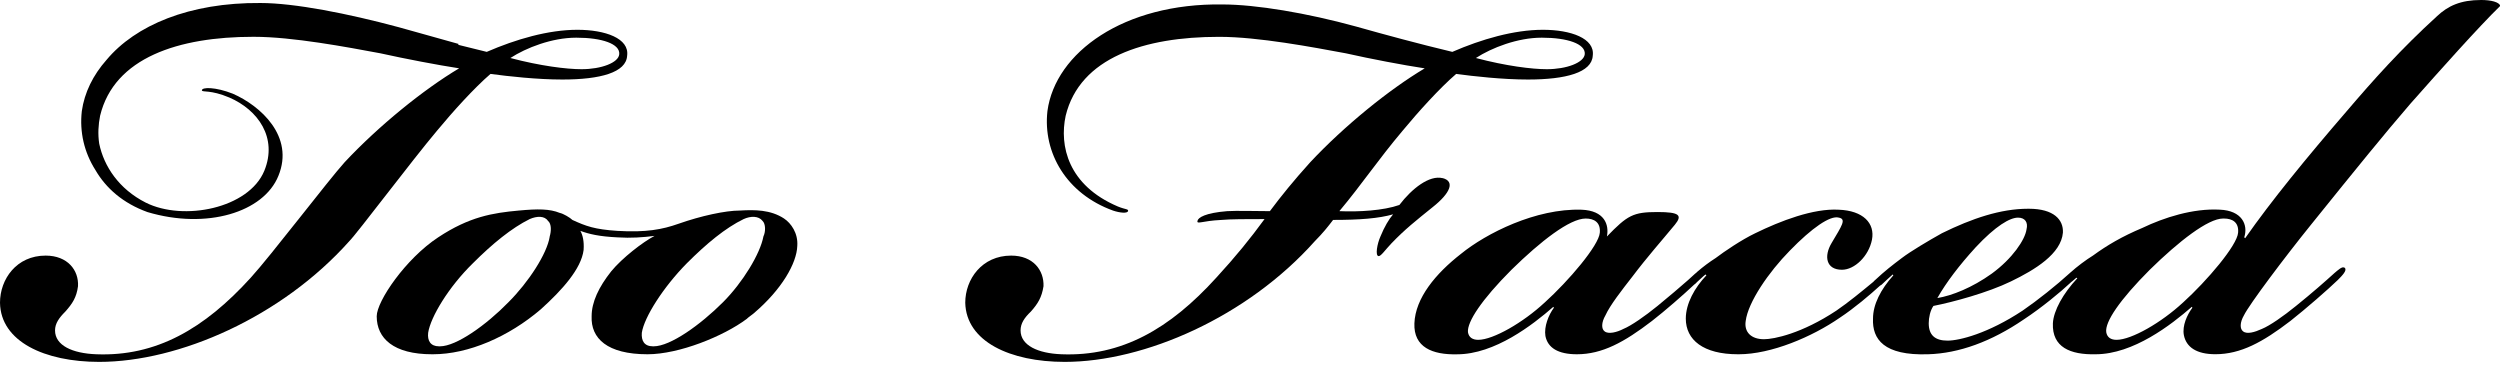<svg width="187" height="28" viewBox="0 0 187 28" fill="none" xmlns="http://www.w3.org/2000/svg">
    <g clip-path="url(#clip0_221_411)">
        <path d="M58.644 16.343C57.631 15.683 56.464 15.683 55.34 15.749C54.263 15.749 52.434 16.145 50.743 16.741C49.552 17.161 48.32 17.401 46.185 17.269C44.47 17.158 43.828 16.915 42.818 16.453C42.641 16.276 42.113 15.968 41.87 15.926C41.12 15.617 40.221 15.617 38.811 15.749C36.85 15.926 35.111 16.21 32.778 17.752C30.334 19.359 28.178 22.532 28.178 23.656C28.178 25.308 29.435 26.499 32.316 26.499H32.382C35.024 26.499 38.041 25.2 40.461 23.128C42.044 21.698 43.477 20.112 43.654 18.699C43.699 18.04 43.585 17.575 43.411 17.269C44.074 17.512 44.824 17.689 46.188 17.755C47.202 17.821 48.08 17.755 48.962 17.644C48.08 18.106 46.542 19.296 45.726 20.286C44.782 21.476 44.254 22.598 44.254 23.656C44.185 25.308 45.417 26.499 48.434 26.499C50.791 26.499 54.113 25.155 55.852 23.857C55.919 23.77 56.404 23.437 56.404 23.416C58.473 21.653 59.595 19.695 59.637 18.393C59.706 17.446 59.175 16.696 58.647 16.346L58.644 16.343ZM41.12 17.689C40.922 18.987 39.516 21.125 38.038 22.601C36.385 24.298 34.139 25.905 32.907 25.905H32.841C32.202 25.905 31.959 25.485 32.026 24.892C32.202 23.725 33.546 21.476 35.372 19.692C36.847 18.217 38.281 17.05 39.621 16.387C40.173 16.145 40.745 16.145 40.985 16.519C41.273 16.741 41.228 17.335 41.117 17.686L41.12 17.689ZM57.103 17.689C56.86 18.987 55.559 21.125 54.086 22.601C52.389 24.298 50.146 25.905 48.89 25.905H48.845C48.185 25.905 47.963 25.485 48.008 24.892C48.185 23.725 49.615 21.476 51.376 19.692C52.851 18.217 54.26 17.05 55.625 16.387C56.152 16.145 56.749 16.145 57.034 16.519C57.277 16.741 57.277 17.335 57.103 17.686V17.689Z" fill="black"/>
        <path d="M107.908 13.326C106.916 13.083 105.617 14.097 104.673 15.332C103.485 15.752 101.611 15.86 100.184 15.794C101.899 13.746 103.021 12.027 104.913 9.781C106.079 8.372 107.689 6.588 108.922 5.529C110.22 5.706 112.4 5.949 114.292 5.949C117.132 5.949 119.069 5.422 119.138 4.165C119.315 2.867 117.486 2.228 115.417 2.228C113.237 2.228 110.817 2.933 108.634 3.88C106.148 3.286 103.548 2.582 101.437 1.985C97.761 0.972 93.932 0.333 91.443 0.333C84.069 0.222 78.939 3.922 78.348 8.306C77.997 11.434 79.778 14.495 83.257 15.752C83.784 15.929 84.312 15.971 84.378 15.797C84.423 15.62 84.201 15.686 83.61 15.443C79.889 13.857 79.229 10.906 79.712 8.66C80.768 4.3 85.611 2.756 91.158 2.756H91.224C94.109 2.756 98.181 3.526 100.67 3.988C102.538 4.408 104.961 4.87 106.568 5.113C103.902 6.699 100.538 9.431 98.004 12.138C96.771 13.503 95.824 14.672 94.987 15.794C94.043 15.794 92.453 15.749 91.794 15.794C90.144 15.926 89.617 16.279 89.572 16.519C89.503 16.807 89.922 16.519 91.332 16.453C92.037 16.387 93.29 16.387 94.588 16.387C93.509 17.863 92.453 19.164 90.978 20.771C87.5 24.604 83.889 26.676 79.4 26.499C77.64 26.433 76.339 25.839 76.339 24.715C76.339 24.187 76.627 23.767 77.109 23.305C77.637 22.712 77.922 22.247 78.054 21.41C78.099 20.22 77.286 19.119 75.634 19.119C73.454 19.119 72.201 20.882 72.201 22.643C72.267 25.551 75.568 27.069 79.64 27.069C85.605 27.069 93.287 23.719 98.352 18.037C98.945 17.443 99.365 16.912 99.716 16.45C101.719 16.45 103.128 16.34 104.205 16.031C103.896 16.384 103.545 16.978 103.26 17.683C103.018 18.211 102.841 19.158 103.128 19.158C103.305 19.158 103.611 18.696 104.073 18.211C105.087 17.152 105.902 16.513 107.156 15.5C108.496 14.441 108.85 13.563 107.905 13.32L107.908 13.326ZM115.303 2.819H115.348C117.24 2.819 118.607 3.28 118.541 4.051C118.475 4.69 117.177 5.176 115.702 5.176C114.58 5.176 112.643 4.933 110.397 4.339C111.585 3.568 113.525 2.819 115.306 2.819H115.303Z" fill="black"/>
        <path d="M36.694 5.529C37.995 5.706 40.175 5.949 42.068 5.949C44.907 5.949 46.844 5.421 46.91 4.165C47.087 2.867 45.261 2.228 43.189 2.228C41.012 2.228 38.592 2.933 36.409 3.88C35.705 3.703 35 3.529 34.274 3.352L34.298 3.286C32.778 2.867 31.261 2.429 29.806 2.03C26.043 1.017 22.037 0.225 19.482 0.225C14.153 0.18 10.126 1.898 7.97 4.477C6.957 5.622 6.318 6.921 6.12 8.309C5.943 9.874 6.297 11.392 7.134 12.714C7.925 14.079 9.203 15.203 11.029 15.863C15.455 17.185 19.725 15.884 20.825 13.152C22.037 10.201 19.482 7.91 17.413 7.008C16.136 6.501 15.08 6.501 15.101 6.765C15.146 6.918 15.74 6.699 17.149 7.293C19.305 8.219 20.78 10.309 19.77 12.777C18.603 15.596 13.716 16.567 10.9 15.155C8.897 14.142 7.775 12.444 7.422 10.75C7.311 10.024 7.356 9.317 7.488 8.657C8.543 4.297 13.386 2.753 18.933 2.753H18.999C21.884 2.753 25.956 3.523 28.442 3.985C30.334 4.405 32.757 4.867 34.343 5.11C31.677 6.696 28.31 9.428 25.779 12.135C24.547 13.5 20.232 19.161 18.756 20.771C15.278 24.604 11.668 26.676 7.2 26.499C5.416 26.433 4.117 25.839 4.117 24.715C4.117 24.187 4.426 23.767 4.888 23.305C5.416 22.712 5.724 22.247 5.835 21.41C5.901 20.22 5.065 19.119 3.412 19.119C1.232 19.119 0 20.882 0 22.643C0.045 25.551 3.346 27.069 7.419 27.069C13.383 27.069 21.065 23.719 26.13 18.037C26.724 17.443 30.796 12.024 32.691 9.775C33.857 8.366 35.465 6.582 36.697 5.523L36.694 5.529ZM43.081 2.819H43.126C45.018 2.819 46.383 3.28 46.32 4.051C46.275 4.69 44.976 5.176 43.501 5.176C42.38 5.176 40.418 4.933 38.175 4.339C39.363 3.568 41.3 2.819 43.084 2.819H43.081Z" fill="black"/>
        <path d="M185.59 0C184.049 0 183.105 0.441 182.289 1.211C179.56 3.7 177.557 5.946 175.488 8.369C172.54 11.785 169.875 15.044 167.938 17.818L167.869 17.752C168.177 16.804 167.692 15.749 166.042 15.683C164.039 15.572 161.859 16.276 160.252 17.047C158.732 17.686 157.61 18.346 156.555 19.116C156.048 19.425 155.343 19.953 154.858 20.394C154.842 20.394 154.834 20.401 154.834 20.415C153.82 21.341 152.414 22.463 151.292 23.233C148.692 24.951 146.56 25.479 145.679 25.479C144.731 25.479 144.269 25.059 144.269 24.181C144.269 23.761 144.377 23.233 144.62 22.883C146.093 22.595 148.689 21.89 150.411 21.053C152.237 20.172 154.174 18.981 154.306 17.398C154.351 16.45 153.646 15.614 151.754 15.614H151.709C149.64 15.614 147.505 16.34 145.259 17.443C144.269 17.995 142.902 18.807 142.266 19.293C141.562 19.821 140.965 20.286 140.263 20.945C140.197 20.99 140.176 21.032 140.131 21.077C139.25 21.803 138.263 22.619 137.358 23.236C134.761 24.954 132.692 25.374 131.945 25.374C130.998 25.374 130.446 24.847 130.578 24.01C130.755 22.601 132.296 20.355 133.882 18.744C135.531 17.047 136.896 16.103 137.535 16.276C138.131 16.387 137.777 16.87 137.007 18.172C136.41 19.164 136.587 20.178 137.777 20.178C138.722 20.178 139.778 19.164 140.023 17.932C140.263 16.699 139.364 15.752 137.535 15.686C135.642 15.575 133.178 16.522 131.285 17.449C130.269 17.935 128.973 18.813 128.335 19.299C127.852 19.608 127.411 19.938 126.949 20.334C126.925 20.355 126.88 20.4 126.862 20.421C126.817 20.442 126.776 20.487 126.752 20.508C126.599 20.64 126.443 20.795 126.269 20.948C125.651 21.5 124.883 22.139 123.981 22.886C123.033 23.656 122.02 24.361 121.429 24.604C120.964 24.847 120.304 25.023 120.02 24.781C119.777 24.604 119.777 24.121 120.086 23.59C120.436 22.82 121.318 21.695 122.089 20.706C123.255 19.164 124.266 18.04 125.282 16.807C125.855 16.103 125.633 15.86 123.981 15.86C122.152 15.86 121.735 16.103 120.197 17.689C120.373 16.807 120.02 15.752 118.301 15.686C114.892 15.575 111.171 17.449 109.279 18.99C107.386 20.466 105.866 22.295 105.797 24.19C105.731 25.974 107.141 26.547 108.991 26.502C111.806 26.502 114.649 24.298 116.187 22.954L116.232 23.02C115.837 23.548 115.483 24.43 115.597 25.134C115.774 26.016 116.541 26.499 117.951 26.499C119.846 26.499 121.495 25.596 123.564 24.01C124.533 23.26 125.921 22.049 126.737 21.278C126.758 21.257 126.781 21.257 126.802 21.233C126.889 21.146 127.045 20.99 127.198 20.858C127.354 20.706 127.486 20.595 127.573 20.529L127.639 20.595C126.758 21.521 126.098 22.709 126.098 23.833C126.098 25.419 127.399 26.499 129.996 26.499H130.062C132.485 26.499 135.543 25.2 137.616 23.767C138.716 23.041 139.879 22.049 140.629 21.365C140.674 21.344 140.698 21.32 140.74 21.299C140.917 21.122 141.376 20.706 141.577 20.529L141.622 20.595C140.674 21.653 140.101 22.774 140.101 23.833C140.035 25.374 140.917 26.61 144.218 26.499C146.53 26.433 148.95 25.551 151.373 23.899C152.717 23.017 154.147 21.827 154.852 21.167C154.897 21.122 154.939 21.08 155.008 21.035C155.16 20.903 155.292 20.792 155.316 20.771L155.382 20.816C154.327 21.941 153.601 23.239 153.556 24.187C153.487 25.971 154.855 26.544 156.75 26.499C159.565 26.499 162.408 24.295 163.946 22.951L163.991 23.017C163.596 23.545 163.221 24.361 163.353 25.066C163.53 25.968 164.3 26.496 165.71 26.496C167.602 26.496 169.254 25.593 171.323 24.007C172.445 23.125 174.139 21.65 174.867 20.945C175.218 20.595 175.572 20.22 175.395 20.043C175.218 19.866 174.867 20.22 174.624 20.418C173.92 21.056 172.972 21.893 171.74 22.886C170.795 23.656 169.782 24.361 169.188 24.604C168.66 24.847 168.064 25.023 167.779 24.781C167.536 24.604 167.536 24.121 167.845 23.59C168.24 22.774 170.906 19.23 172.864 16.807C176.343 12.489 178.346 10.024 180.283 7.775C182.484 5.287 185.432 1.982 187.018 0.441C186.952 0.153 186.313 0 185.608 0L185.59 0ZM147.754 18.526C149.295 16.873 150.351 16.279 150.947 16.279C151.475 16.279 151.715 16.633 151.583 17.161C151.475 17.932 150.528 19.341 148.986 20.466C147.511 21.524 145.994 22.118 144.914 22.295C145.574 21.128 146.566 19.827 147.754 18.529V18.526ZM115.525 22.643C113.941 24.118 111.695 25.419 110.571 25.419C110.154 25.419 109.866 25.242 109.803 24.847C109.734 24.076 110.817 22.424 113.06 20.178C115.24 18.04 117.417 16.346 118.61 16.346C119.246 16.346 119.732 16.633 119.666 17.404C119.597 18.352 117.354 20.993 115.525 22.646V22.643ZM163.272 22.643C161.685 24.118 159.439 25.419 158.318 25.419C157.898 25.419 157.613 25.242 157.547 24.847C157.439 24.076 158.561 22.424 160.804 20.178C162.984 18.04 165.164 16.346 166.285 16.346H166.354C166.99 16.346 167.476 16.633 167.41 17.404C167.341 18.352 165.098 20.993 163.272 22.646V22.643Z" fill="black"/>
    </g>
    <defs>
        <clipPath id="clip0_221_411">
            <rect width="187" height="27.072" fill="white"/>
        </clipPath>
    </defs>
</svg>
